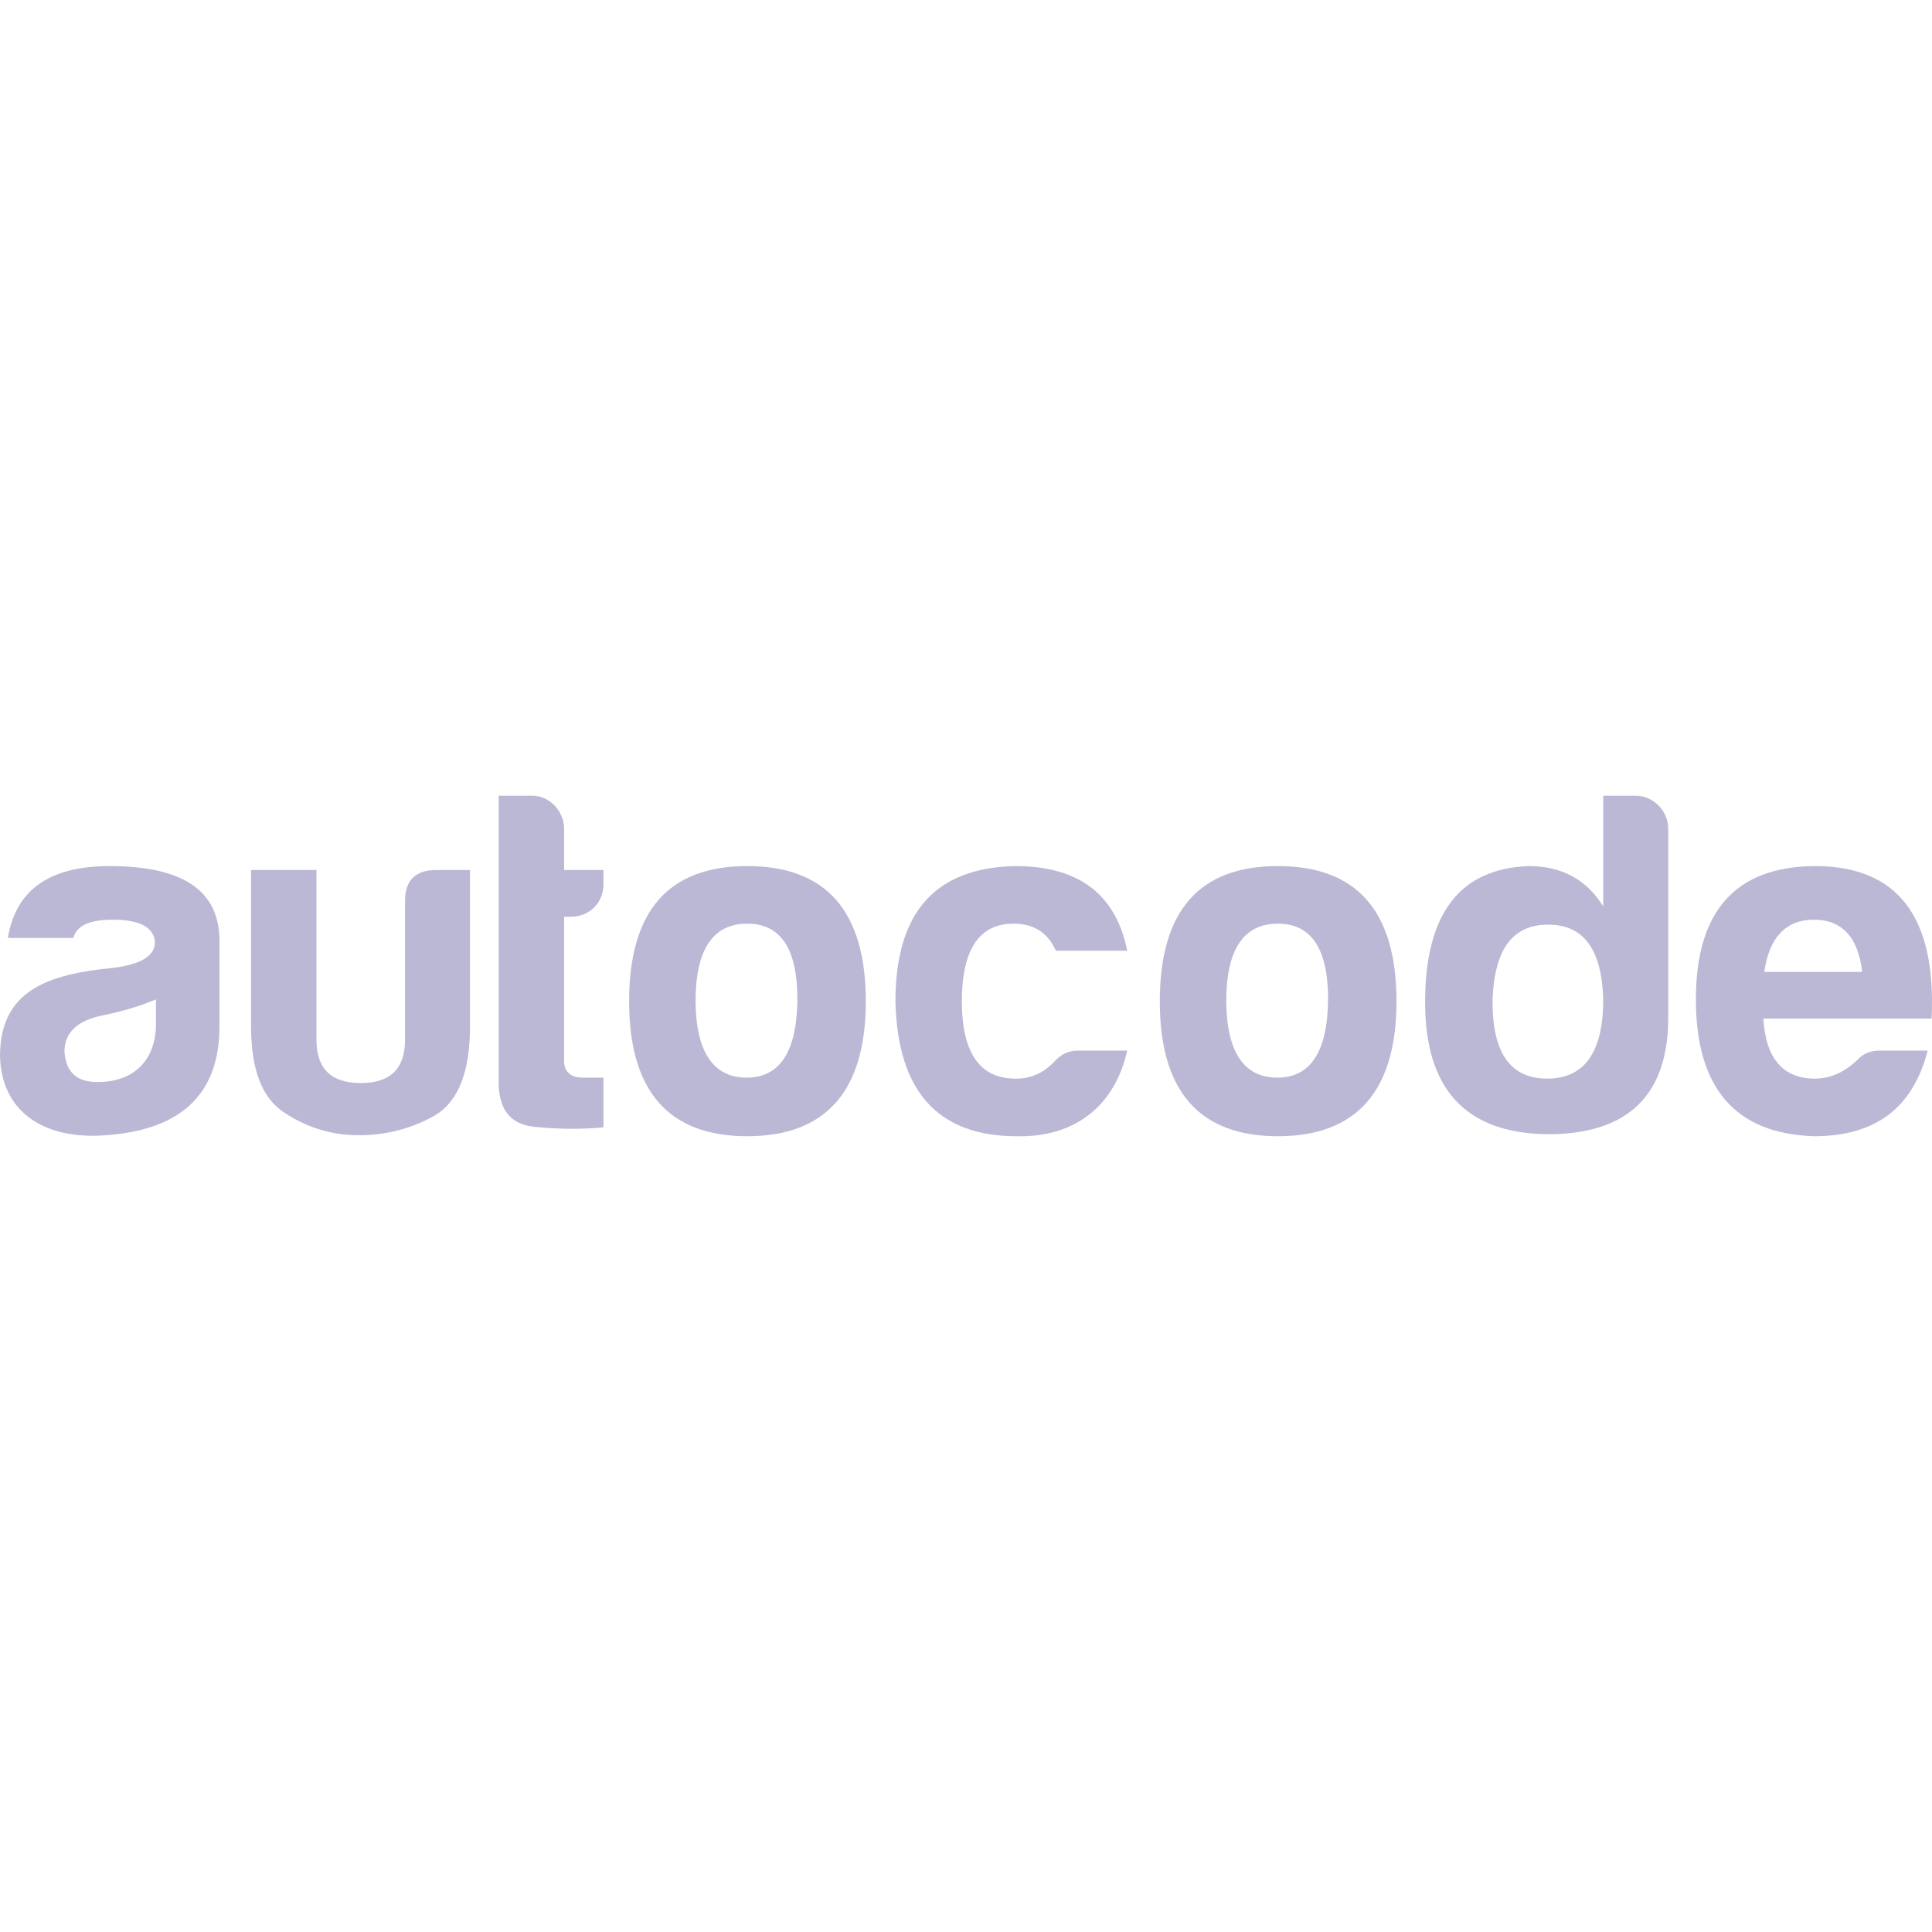 <?xml version="1.0" encoding="utf-8"?>
<!-- Generator: Adobe Illustrator 16.0.0, SVG Export Plug-In . SVG Version: 6.00 Build 0)  -->
<!DOCTYPE svg PUBLIC "-//W3C//DTD SVG 1.1//EN" "http://www.w3.org/Graphics/SVG/1.1/DTD/svg11.dtd">
<svg version="1.1" id="Layer_1" xmlns="http://www.w3.org/2000/svg" xmlns:xlink="http://www.w3.org/1999/xlink" x="0px" y="0px"
	 width="250px" height="250px" viewBox="0 0 250 250" enable-background="new 0 0 250 250" xml:space="preserve">
<g>
	<path fill="#BAB8D4" d="M9.487,121.366H1.019c1.019-6.24,5.412-9.295,13.178-9.295c9.295,0,14.007,3.055,14.199,9.295v11.458
		c0,9.3-5.604,13.437-14.707,14.074C5.602,147.535,0,143.776,0,136.328c0.192-8.085,6.048-10.25,14.581-11.08
		c3.629-0.446,5.475-1.527,5.475-3.372c-0.192-1.911-1.973-2.867-5.475-2.867C11.586,119.009,9.933,119.774,9.487,121.366z
		 M20.182,132.444v-3.121c-1.973,0.83-4.264,1.53-6.748,2.038c-3.375,0.638-5.093,2.229-5.093,4.712
		c0.189,2.674,1.591,3.945,4.264,3.945C17.318,140.019,20.182,137.22,20.182,132.444z"/>
	<path fill="#BAB8D4" d="M60.817,132.823c0,5.796-1.464,9.615-4.456,11.467c-2.994,1.716-6.304,2.607-9.933,2.607
		c-3.501,0-6.623-0.959-9.552-2.867c-2.926-1.846-4.39-5.537-4.39-11.207v-20.245h8.465v21.965c0,3.759,1.91,5.604,5.73,5.604
		c3.821,0,5.731-1.845,5.731-5.604v-17.761c-0.065-2.802,1.273-4.204,4.075-4.204h4.329V132.823z"/>
	<path fill="#BAB8D4" d="M73.886,118.628h-0.892v18.653c0,1.4,0.83,2.166,2.483,2.166h2.613v6.429
		c-2.74,0.26-5.731,0.26-8.914-0.062c-3.183-0.321-4.713-2.291-4.648-6.045v-36.802h4.391c2.229,0,4.074,2.038,4.074,4.264v5.348
		h5.096v1.848C78.091,116.845,76.243,118.628,73.886,118.628z"/>
	<path fill="#BAB8D4" d="M112.034,129.58c0,11.589-5.159,17.447-15.345,17.447s-15.28-5.858-15.28-17.447
		c0-11.716,5.094-17.509,15.28-17.509S112.034,117.864,112.034,129.58z M90.004,129.58c0.064,6.562,2.294,9.867,6.623,9.867
		c4.328,0,6.493-3.441,6.558-10.124c0-6.558-2.165-9.803-6.496-9.803C92.233,119.52,90.004,122.895,90.004,129.58z"/>
	<path fill="#BAB8D4" d="M131.531,147.027c-10.184,0-15.405-5.858-15.661-17.447c0-11.525,5.158-17.317,15.537-17.509
		c8.149,0,12.986,3.628,14.454,10.951h-9.233c-1.021-2.294-2.806-3.502-5.48-3.502c-4.453,0-6.683,3.375-6.683,10.06
		c0,6.686,2.356,10.06,7.066,9.993c1.976,0,3.691-0.826,5.097-2.416c0.824-0.829,1.783-1.213,2.866-1.213h6.367
		C144.331,142.822,139.365,147.214,131.531,147.027z"/>
	<path fill="#BAB8D4" d="M180.703,129.58c0,11.589-5.158,17.447-15.346,17.447s-15.278-5.858-15.278-17.447
		c0-11.716,5.091-17.509,15.278-17.509S180.703,117.864,180.703,129.58z M158.675,129.58c0.062,6.562,2.291,9.867,6.62,9.867
		s6.496-3.441,6.559-10.124c0-6.558-2.167-9.803-6.496-9.803C160.904,119.52,158.675,122.895,158.675,129.58z"/>
	<path fill="#BAB8D4" d="M215.867,107.231v24.452c0,10.118-5.288,15.147-15.792,15.085c-10.441-0.187-15.666-5.858-15.666-17.061
		c0-11.462,4.457-17.317,13.437-17.636c4.199,0,7.45,1.718,9.612,5.22v-14.324h4.204
		C213.954,102.967,215.867,104.939,215.867,107.231z M193.133,129.323c-0.062,6.818,2.229,10.25,7.066,10.25
		c4.843,0,7.259-3.432,7.259-10.25c-0.187-6.493-2.546-9.676-7.129-9.676C195.741,119.647,193.388,122.83,193.133,129.323z"/>
	<path fill="#BAB8D4" d="M234.726,147.027c-10.182-0.322-15.278-6.242-15.278-17.704c0-11.459,5.158-17.19,15.413-17.252
		c10.69,0,15.719,6.558,15.087,19.736h-21.774c0.316,5.159,2.546,7.767,6.688,7.767c1.971,0,3.815-0.826,5.475-2.416
		c0.763-0.829,1.716-1.213,2.862-1.213h6.242C247.594,143.076,243.011,147.027,234.726,147.027z M228.297,125.759h12.671
		c-0.508-4.456-2.613-6.75-6.242-6.75S228.935,121.303,228.297,125.759z"/>
</g>
</svg>
